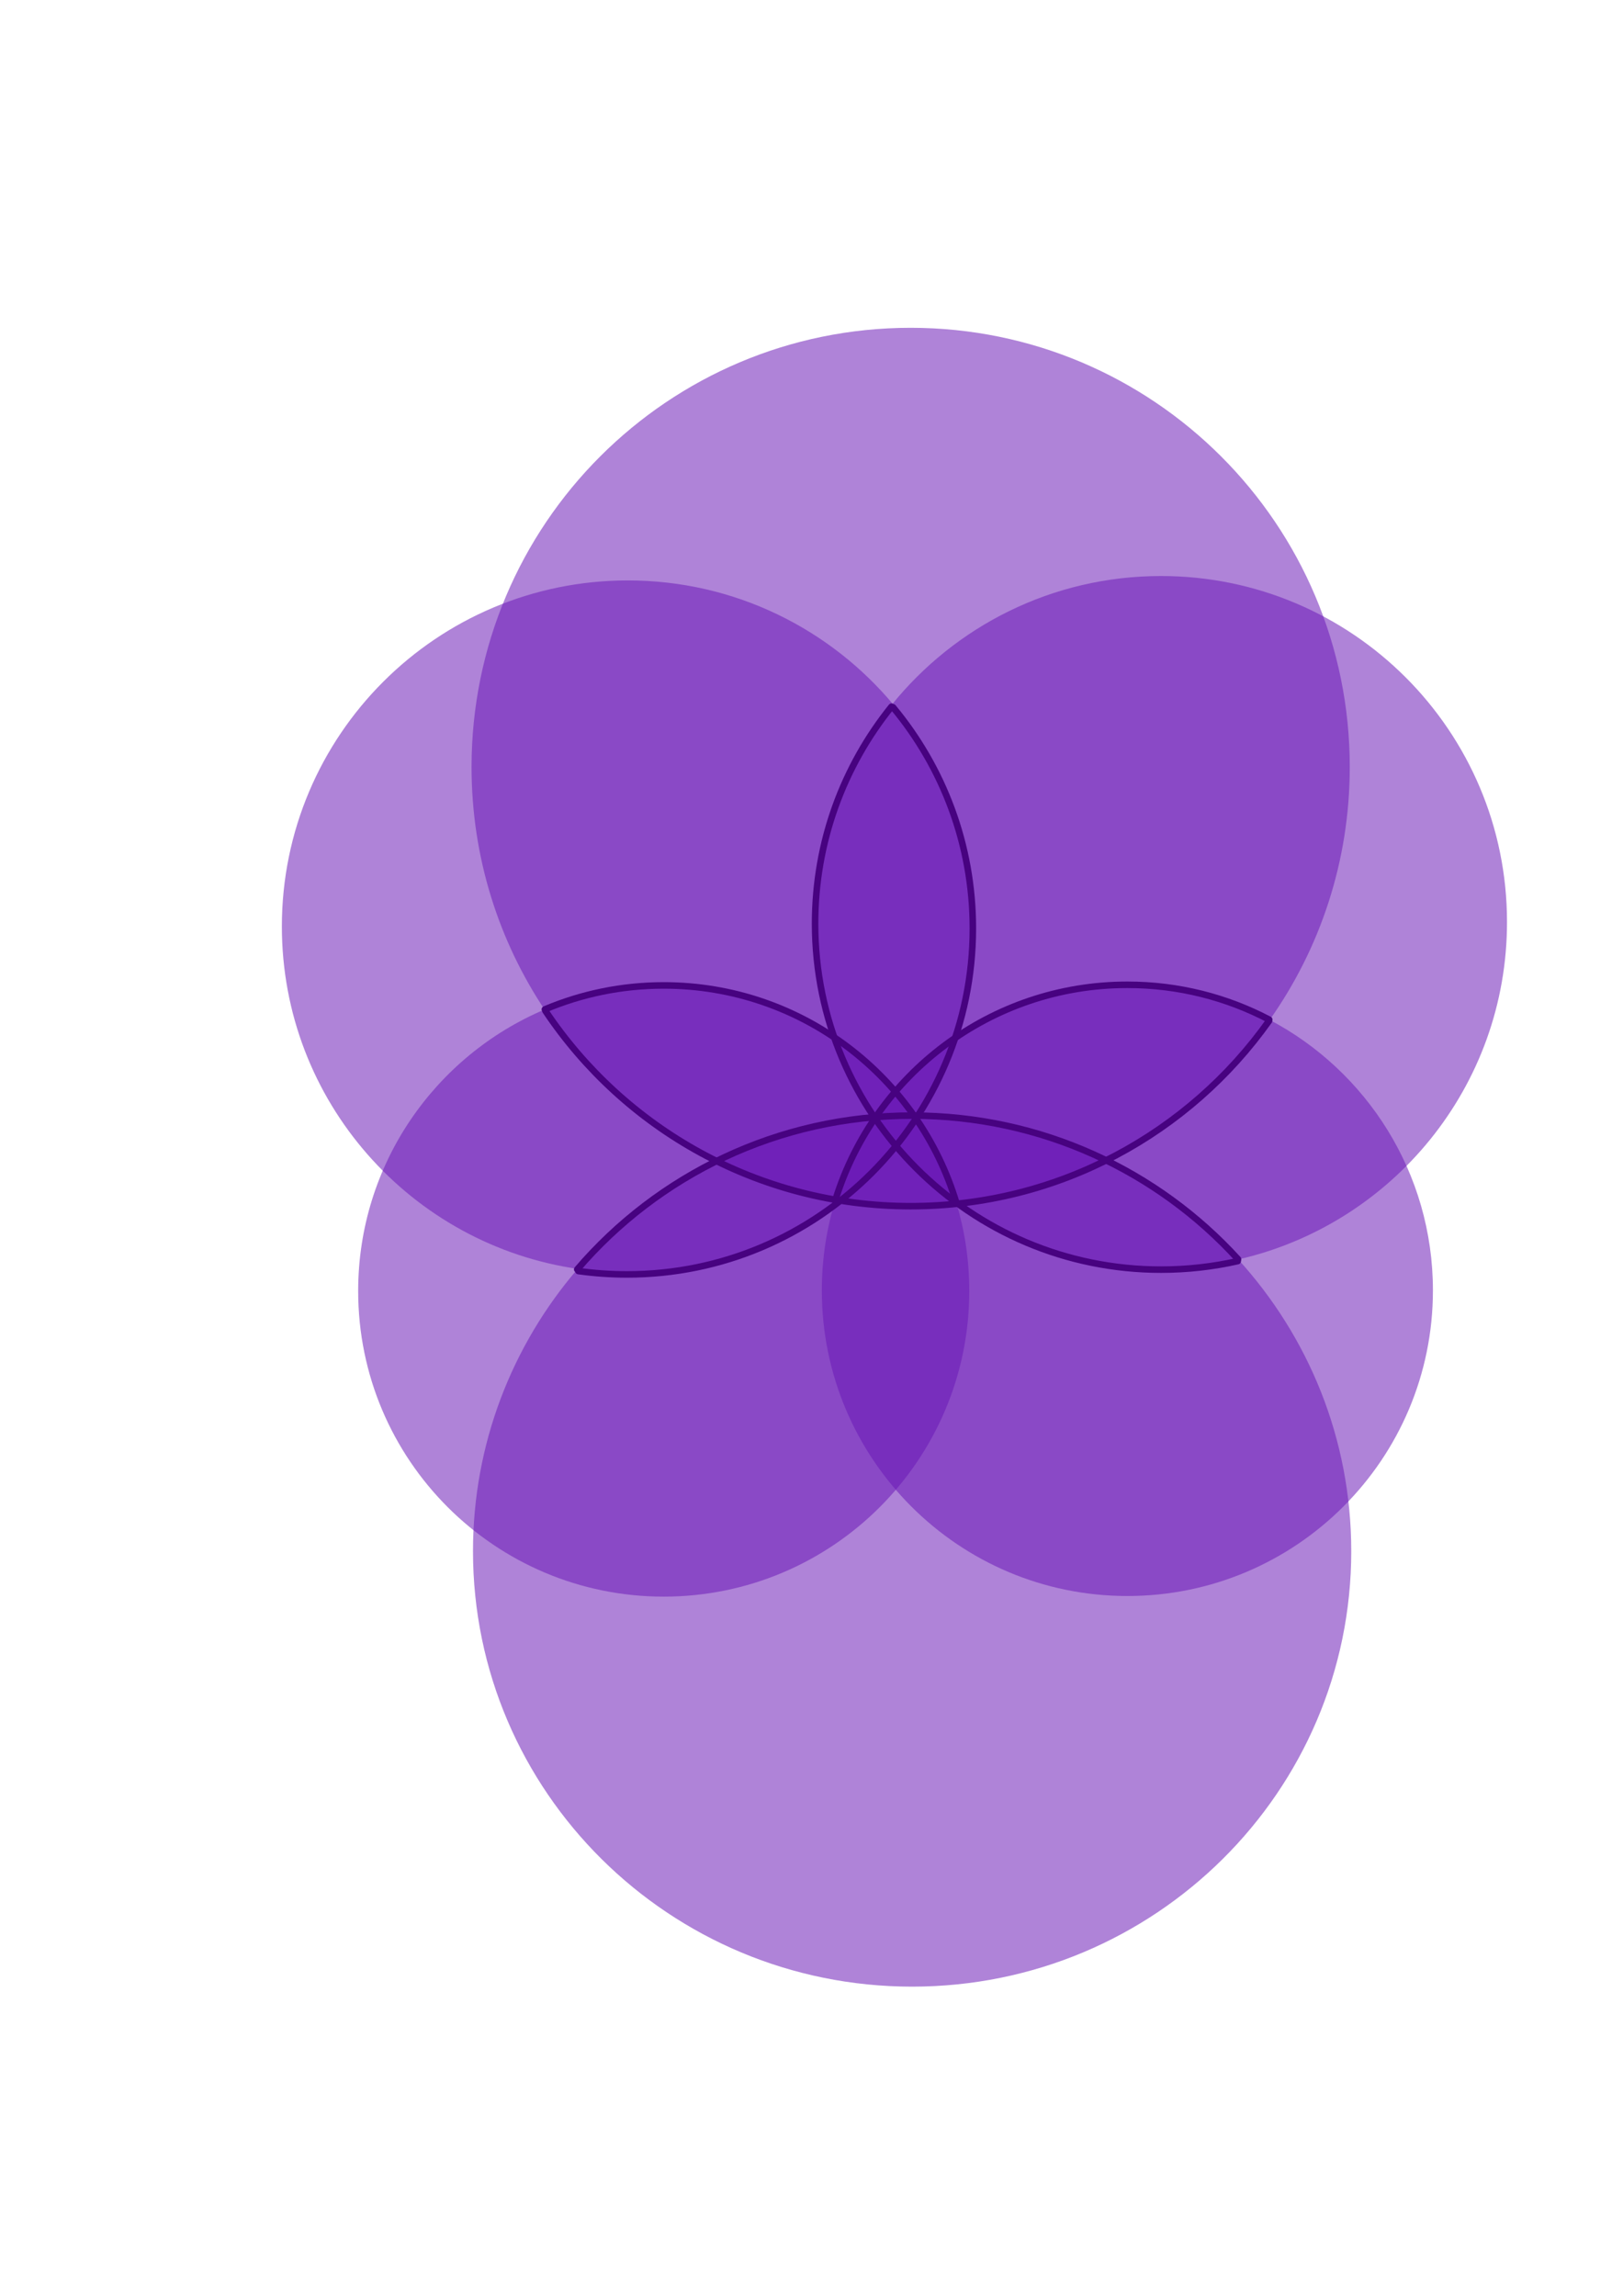 <?xml version="1.0" encoding="UTF-8" standalone="no"?>
<!-- Created with Inkscape (http://www.inkscape.org/) -->

<svg
   xmlns:dc="http://purl.org/dc/elements/1.1/"
   xmlns:cc="http://creativecommons.org/ns#"
   xmlns:rdf="http://www.w3.org/1999/02/22-rdf-syntax-ns#"
   xmlns:svg="http://www.w3.org/2000/svg"
   xmlns="http://www.w3.org/2000/svg"
   xmlns:sodipodi="http://sodipodi.sourceforge.net/DTD/sodipodi-0.dtd"
   xmlns:inkscape="http://www.inkscape.org/namespaces/inkscape"
   width="210mm"
   height="297mm"
   viewBox="0 0 744.094 1052.362"
   id="svg2"
   version="1.1"
   inkscape:version="0.91 r13725"
   sodipodi:docname="concept1-03.svg">
  <defs
     id="defs4" />
  <sodipodi:namedview
     id="base"
     pagecolor="#ffffff"
     bordercolor="#666666"
     borderopacity="1.0"
     inkscape:pageopacity="0.0"
     inkscape:pageshadow="2"
     inkscape:zoom="0.98994949"
     inkscape:cx="407.45826"
     inkscape:cy="566.74397"
     inkscape:document-units="px"
     inkscape:current-layer="layer1"
     showgrid="false"
     inkscape:window-width="1265"
     inkscape:window-height="705"
     inkscape:window-x="0"
     inkscape:window-y="0"
     inkscape:window-maximized="0"
     showguides="false"
     inkscape:guide-bbox="true">
    <sodipodi:guide
       position="854.286,601.429"
       orientation="0,1"
       id="guide4167" />
    <sodipodi:guide
       position="410,627.143"
       orientation="1,0"
       id="guide4169" />
    <sodipodi:guide
       position="689.934,750.543"
       orientation="0,1"
       id="guide4171" />
    <sodipodi:guide
       position="880,321.429"
       orientation="0,1"
       id="guide4173" />
    <sodipodi:guide
       position="622.254,868.731"
       orientation="0,1"
       id="guide4175" />
    <sodipodi:guide
       position="435.376,204.051"
       orientation="0,1"
       id="guide4177" />
    <sodipodi:guide
       position="657.857,377.857"
       orientation="1,0"
       id="guide4179" />
    <sodipodi:guide
       position="158.571,798.571"
       orientation="1,0"
       id="guide4181" />
  </sodipodi:namedview>
  <g
     inkscape:label="Layer 1"
     inkscape:groupmode="layer"
     id="layer1">
    <path
       style="opacity:1;fill:#6918b7;fill-opacity:0.532;stroke:none;stroke-width:2.382;stroke-linecap:round;stroke-linejoin:round;stroke-miterlimit:4;stroke-dasharray:none;stroke-dashoffset:0;stroke-opacity:1"
       d="m 618.824,351.577 c 0,43.359 -13.708,83.517 -37.026,116.376 -36.475,51.4 -96.466,84.94 -164.291,84.94 -69.808,0 -131.317,-35.531 -167.43,-89.494 -21.405,-31.985 -33.887,-70.446 -33.887,-111.823 0,-111.184 90.133,-201.317 201.317,-201.317 111.184,0 201.317,90.133 201.317,201.317 z"
       id="path4136"
       inkscape:connector-curvature="0"
       sodipodi:nodetypes="sssssss" />
    <path
       style="opacity:1;fill:#6918b7;fill-opacity:0.532;stroke:none;stroke-width:2.382;stroke-linecap:round;stroke-linejoin:round;stroke-miterlimit:4;stroke-dasharray:none;stroke-dashoffset:0;stroke-opacity:1"
       d="m 619.507,711.008 c 10e-6,110.255 -90.137,199.635 -201.327,199.635 -111.19,0 -201.327,-89.38 -201.327,-199.635 0,-49.245 17.982,-94.326 47.79,-129.138 36.929,-43.129 92.01,-70.497 153.537,-70.497 59.279,0 112.574,25.405 149.417,65.833 32.263,35.403 51.91,82.327 51.91,133.802 z"
       id="ellipse4138"
       inkscape:connector-curvature="0"
       sodipodi:nodetypes="sssssss" />
    <path
       style="opacity:1;fill:#6918b7;fill-opacity:0.532;stroke:none;stroke-width:2;stroke-linecap:round;stroke-linejoin:round;stroke-miterlimit:4;stroke-dasharray:none;stroke-dashoffset:0;stroke-opacity:1"
       d="m 690.913,422.654 c -10e-6,75.517 -52.775,138.708 -123.455,154.704 -11.309,2.559 -23.077,3.91 -35.16,3.91 -87.6,1e-5 -158.614,-71.014 -158.614,-158.614 0,-37.65 13.118,-72.235 35.032,-99.436 29.074,-36.088 73.632,-59.178 123.583,-59.178 87.6,0 158.614,71.014 158.614,158.614 z"
       id="circle4161"
       inkscape:connector-curvature="0"
       sodipodi:nodetypes="sssssss" />
    <path
       style="opacity:1;fill:#6918b7;fill-opacity:0.532;stroke:none;stroke-width:2.401;stroke-linecap:round;stroke-linejoin:round;stroke-miterlimit:4;stroke-dasharray:none;stroke-dashoffset:0;stroke-opacity:1"
       d="m 656.951,591.497 c 0,77.367 -62.718,140.085 -140.085,140.085 -77.367,0 -140.085,-62.718 -140.085,-140.085 0,-14.629 2.242,-28.735 6.402,-41.991 17.84,-56.852 70.945,-98.094 133.683,-98.094 23.473,0 45.598,5.773 65.032,15.978 44.619,23.429 75.053,70.214 75.053,124.108 z"
       id="circle4163"
       inkscape:connector-curvature="0"
       sodipodi:nodetypes="sssssss" />
    <path
       style="opacity:1;fill:#6918b7;fill-opacity:0.532;stroke:none;stroke-width:2.401;stroke-linecap:round;stroke-linejoin:round;stroke-miterlimit:4;stroke-dasharray:none;stroke-dashoffset:0;stroke-opacity:1"
       d="m 444.38,591.782 c -1e-5,77.367 -62.718,140.085 -140.085,140.085 -77.367,0 -140.085,-62.718 -140.085,-140.085 0,-58.039 35.295,-107.834 85.593,-129.091 16.75,-7.079 35.164,-10.994 54.493,-10.994 63.441,0 117.033,42.172 134.27,100.012 3.784,12.696 5.816,26.147 5.816,40.073 z"
       id="circle4165"
       inkscape:connector-curvature="0"
       sodipodi:nodetypes="sssssss" />
    <path
       style="opacity:1;fill:#6918b7;fill-opacity:0.532;stroke:none;stroke-width:2;stroke-linecap:round;stroke-linejoin:round;stroke-miterlimit:4;stroke-dasharray:none;stroke-dashoffset:0;stroke-opacity:1"
       d="m 409.864,323.332 c 22.85,27.483 36.592,62.808 36.592,101.343 10e-6,87.6 -71.014,158.614 -158.614,158.614 -7.548,0 -14.973,-0.527 -22.24,-1.547 m 0,0 C 188.53,570.928 129.227,504.727 129.227,424.675 c 0,-87.6 71.014,-158.614 158.614,-158.614 49.066,0 92.928,22.279 122.022,57.272"
       id="circle4183"
       inkscape:connector-curvature="0"
       sodipodi:nodetypes="cssccssc" />
    <path
       sodipodi:nodetypes="cssc"
       inkscape:connector-curvature="0"
       id="path4206"
       d="m 409.43,324.219 c 22.85,27.483 36.592,62.808 36.592,101.343 1e-5,87.6 -71.014,158.614 -158.614,158.614 -7.548,0 -14.973,-0.527 -22.24,-1.547"
       style="opacity:1;fill:none;fill-opacity:0.532;stroke:#470280;stroke-width:3;stroke-linecap:round;stroke-linejoin:round;stroke-miterlimit:4;stroke-dasharray:none;stroke-dashoffset:0;stroke-opacity:1" />
    <path
       sodipodi:nodetypes="cssc"
       inkscape:connector-curvature="0"
       id="path4210"
       d="m 567.458,578.073 c -11.309,2.559 -23.077,3.91 -35.16,3.91 -87.6,1e-5 -158.614,-71.014 -158.614,-158.614 0,-37.65 13.118,-72.235 35.032,-99.436"
       style="opacity:1;fill:none;fill-opacity:0.532;stroke:#470280;stroke-width:3;stroke-linecap:round;stroke-linejoin:round;stroke-miterlimit:4;stroke-dasharray:none;stroke-dashoffset:0;stroke-opacity:1" />
    <path
       sodipodi:nodetypes="csc"
       inkscape:connector-curvature="0"
       id="path4213"
       d="m 581.798,467.954 c -36.475,51.4 -96.466,84.94 -164.291,84.94 -69.808,0 -131.317,-35.531 -167.43,-89.494"
       style="opacity:1;fill:none;fill-opacity:0.532;stroke:#470280;stroke-width:3;stroke-linecap:round;stroke-linejoin:round;stroke-miterlimit:4;stroke-dasharray:none;stroke-dashoffset:0;stroke-opacity:1" />
    <path
       sodipodi:nodetypes="csc"
       inkscape:connector-curvature="0"
       id="path4216"
       d="m 383.183,549.505 c 17.84,-56.852 70.945,-98.094 133.683,-98.094 23.473,0 45.598,5.773 65.032,15.978"
       style="opacity:1;fill:none;fill-opacity:0.532;stroke:#470280;stroke-width:3;stroke-linecap:round;stroke-linejoin:round;stroke-miterlimit:4;stroke-dasharray:none;stroke-dashoffset:0;stroke-opacity:1" />
    <path
       sodipodi:nodetypes="csc"
       inkscape:connector-curvature="0"
       id="path4219"
       d="m 249.801,462.691 c 16.75,-7.079 35.164,-10.994 54.493,-10.994 63.441,0 117.033,42.172 134.27,100.012"
       style="opacity:1;fill:none;fill-opacity:0.532;stroke:#470280;stroke-width:3;stroke-linecap:round;stroke-linejoin:round;stroke-miterlimit:4;stroke-dasharray:none;stroke-dashoffset:0;stroke-opacity:1" />
    <path
       sodipodi:nodetypes="csc"
       inkscape:connector-curvature="0"
       id="path4222"
       d="m 264.644,581.87 c 36.929,-43.129 92.01,-70.497 153.537,-70.497 59.279,0 112.574,25.405 149.417,65.833"
       style="opacity:1;fill:none;fill-opacity:0.532;stroke:#470280;stroke-width:3;stroke-linecap:round;stroke-linejoin:round;stroke-miterlimit:4;stroke-dasharray:none;stroke-dashoffset:0;stroke-opacity:1" />
  </g>
</svg>
